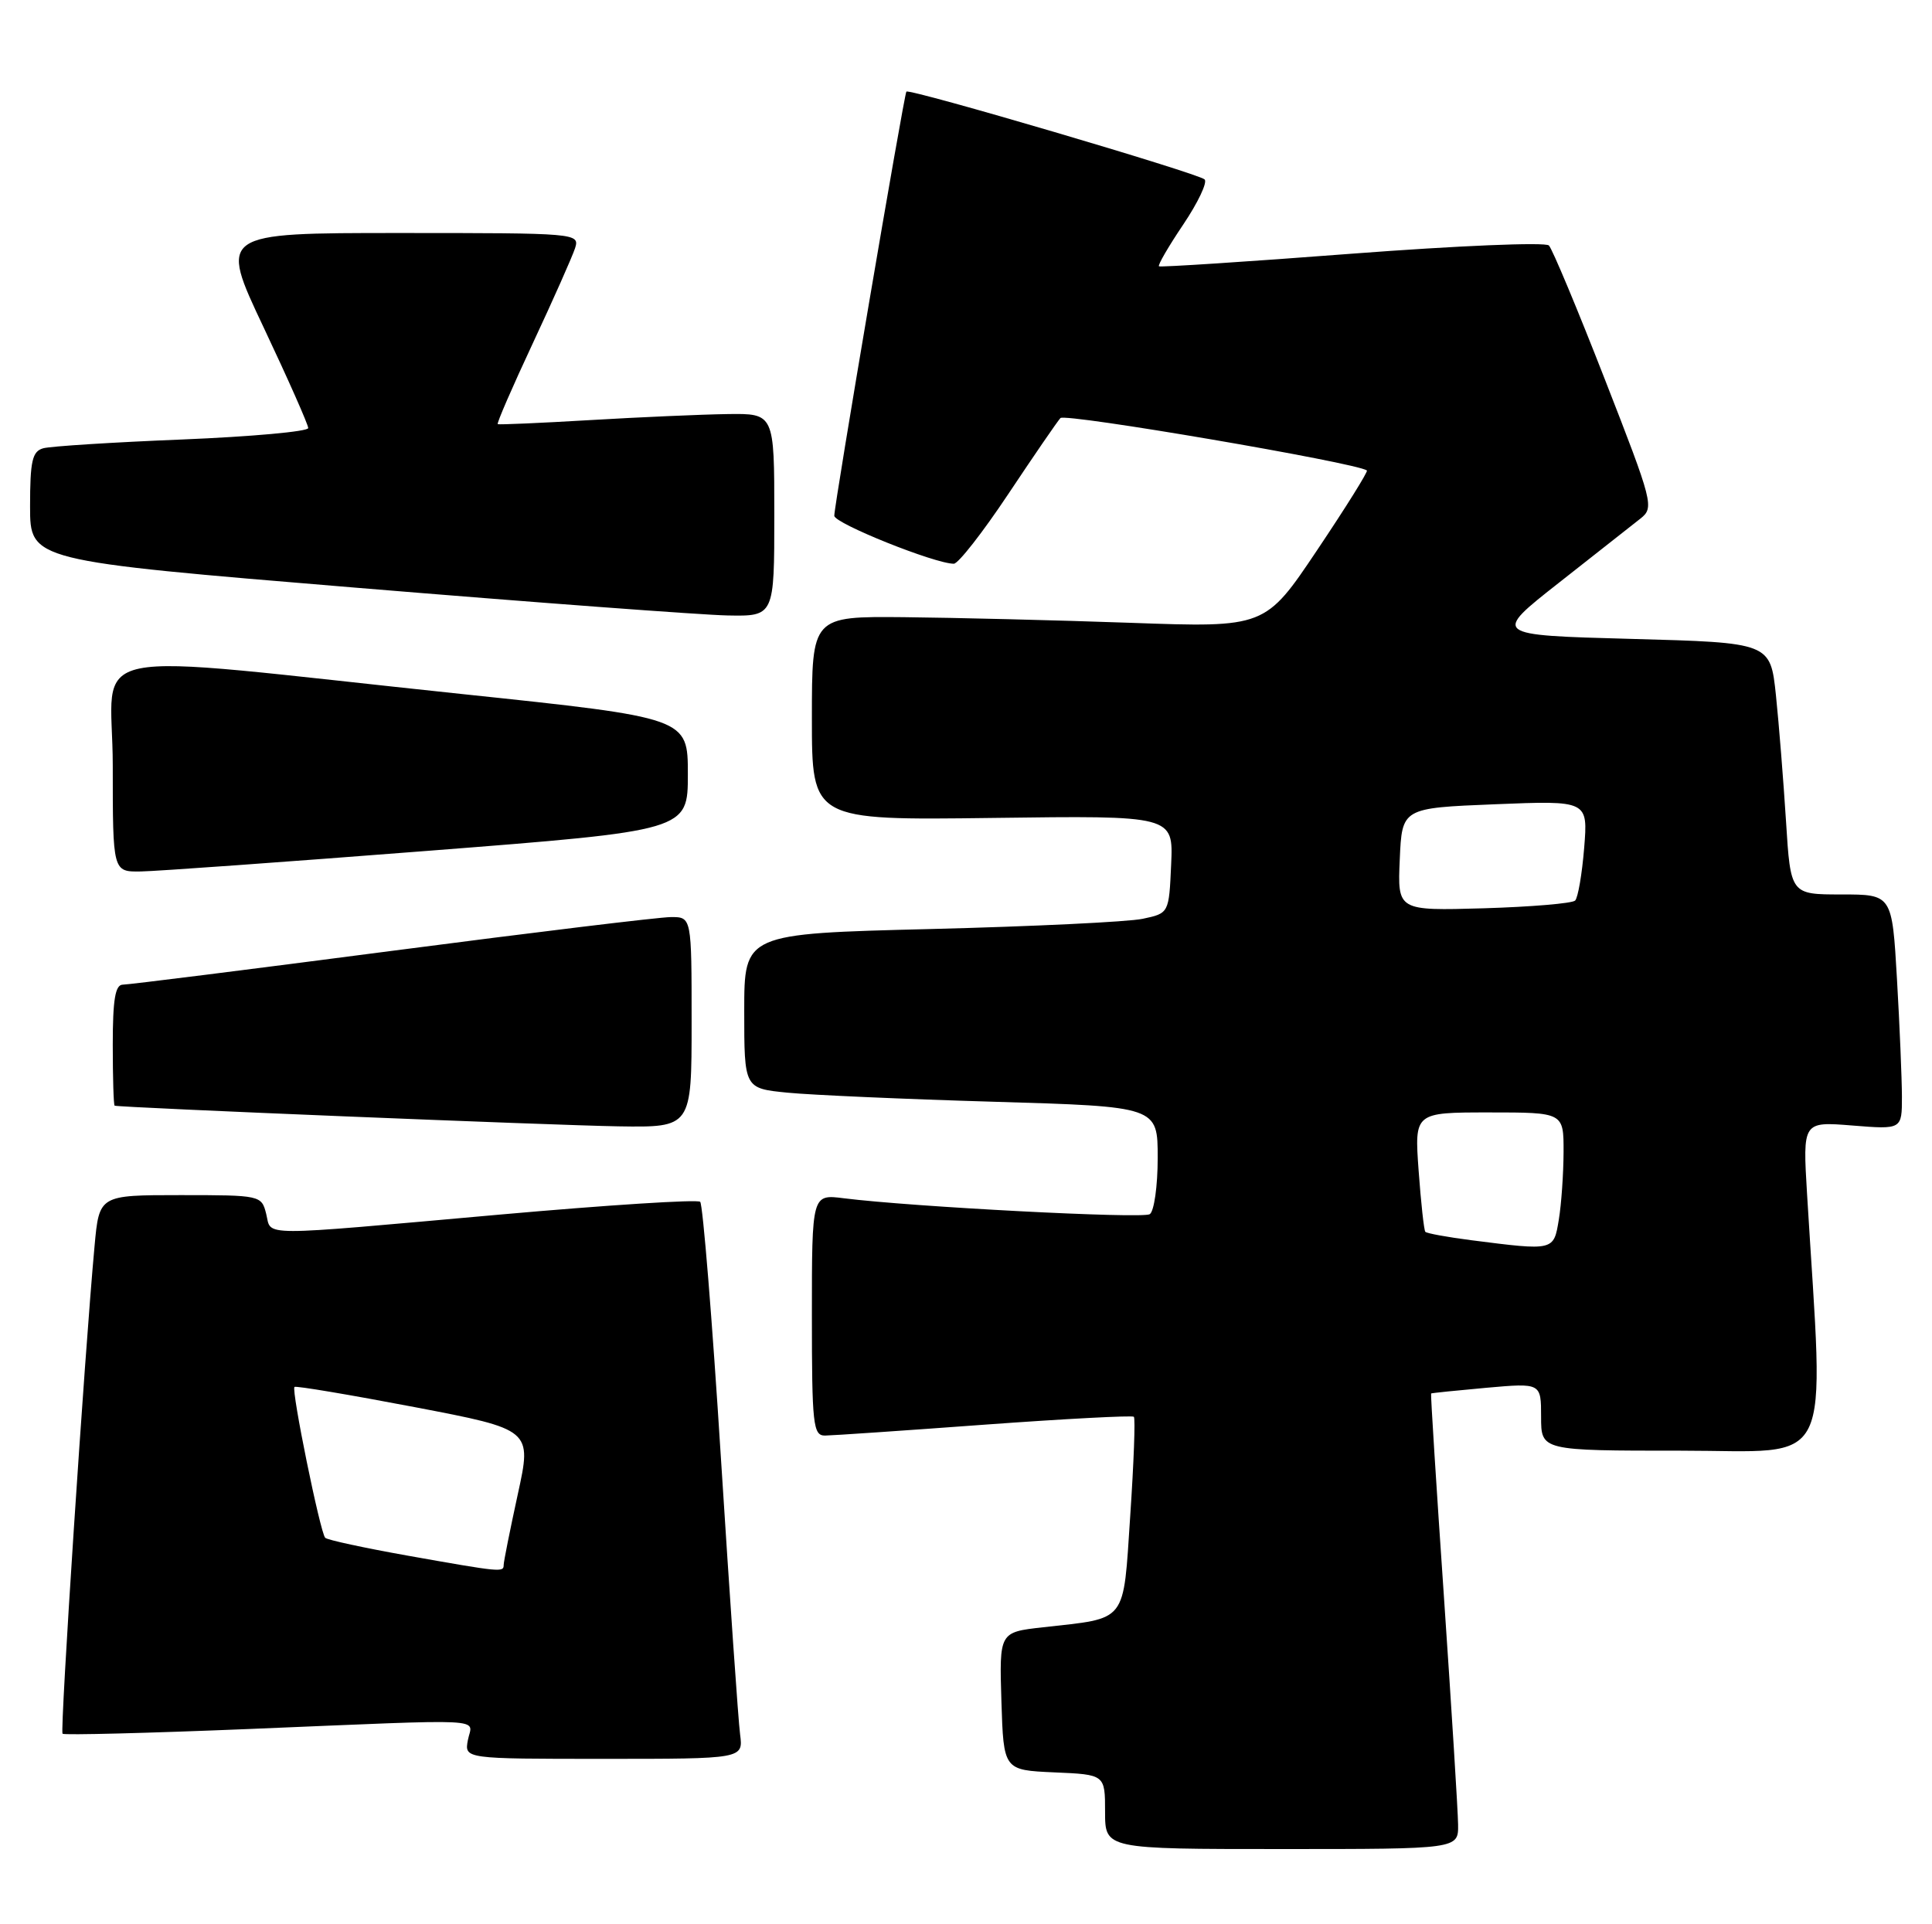 <?xml version="1.0" encoding="UTF-8" standalone="no"?>
<!DOCTYPE svg PUBLIC "-//W3C//DTD SVG 1.1//EN" "http://www.w3.org/Graphics/SVG/1.1/DTD/svg11.dtd" >
<svg xmlns="http://www.w3.org/2000/svg" xmlns:xlink="http://www.w3.org/1999/xlink" version="1.1" viewBox="0 0 257 256">
 <g >
 <path fill="currentColor"
d=" M 193.96 242.75 C 193.94 240.96 193.09 227.35 192.08 212.50 C 191.06 197.65 190.29 185.45 190.37 185.39 C 190.44 185.33 193.76 184.99 197.75 184.63 C 205.00 183.99 205.00 183.99 205.00 188.49 C 205.00 193.00 205.00 193.00 223.61 193.00 C 244.27 193.00 242.64 196.31 240.38 158.86 C 239.80 149.21 239.80 149.21 246.40 149.74 C 253.00 150.27 253.00 150.27 253.00 145.89 C 252.99 143.47 252.70 136.44 252.34 130.25 C 251.69 119.00 251.69 119.00 244.94 119.00 C 238.19 119.00 238.19 119.00 237.58 109.25 C 237.24 103.89 236.64 96.35 236.24 92.50 C 235.50 85.50 235.50 85.50 217.00 85.00 C 198.50 84.50 198.50 84.50 207.41 77.50 C 212.31 73.65 217.18 69.82 218.22 68.99 C 220.06 67.53 219.90 66.92 213.49 50.49 C 209.85 41.15 206.49 33.12 206.04 32.66 C 205.58 32.19 193.80 32.69 179.86 33.75 C 165.91 34.82 154.35 35.57 154.17 35.43 C 153.98 35.29 155.44 32.78 157.40 29.87 C 159.36 26.95 160.64 24.26 160.24 23.87 C 159.37 23.05 120.90 11.72 120.57 12.19 C 120.24 12.64 110.95 67.28 110.98 68.62 C 111.00 69.64 124.36 75.00 126.88 75.00 C 127.47 75.00 130.72 70.84 134.11 65.75 C 137.50 60.66 140.62 56.11 141.06 55.62 C 141.68 54.94 180.39 61.55 181.83 62.59 C 182.01 62.72 179.04 67.48 175.23 73.16 C 168.30 83.50 168.30 83.50 150.40 82.86 C 140.55 82.51 126.99 82.18 120.25 82.11 C 108.00 82.00 108.00 82.00 108.00 95.57 C 108.00 109.13 108.00 109.13 132.04 108.82 C 156.08 108.50 156.08 108.50 155.79 115.00 C 155.50 121.50 155.50 121.50 152.00 122.24 C 150.07 122.65 137.36 123.26 123.75 123.60 C 99.00 124.22 99.00 124.22 99.00 134.51 C 99.00 144.80 99.00 144.80 104.75 145.37 C 107.91 145.68 120.29 146.23 132.25 146.58 C 154.00 147.22 154.00 147.22 154.00 154.05 C 154.00 157.81 153.52 161.18 152.94 161.54 C 151.93 162.16 121.31 160.56 112.25 159.42 C 108.00 158.88 108.00 158.88 108.00 174.94 C 108.00 189.57 108.16 191.00 109.75 190.99 C 110.71 190.98 120.26 190.33 130.97 189.54 C 141.68 188.76 150.62 188.29 150.83 188.49 C 151.04 188.70 150.82 194.60 150.35 201.61 C 149.38 216.12 150.08 215.22 138.71 216.50 C 132.93 217.15 132.93 217.15 133.21 226.33 C 133.50 235.50 133.50 235.50 140.25 235.80 C 147.00 236.09 147.00 236.09 147.00 241.05 C 147.00 246.00 147.00 246.00 170.50 246.00 C 194.00 246.00 194.00 246.00 193.96 242.75 Z  M 98.45 230.75 C 98.21 228.96 97.07 212.43 95.90 194.00 C 94.74 175.57 93.49 160.22 93.14 159.89 C 92.79 159.55 80.80 160.32 66.50 161.59 C 33.72 164.51 36.17 164.52 35.41 161.50 C 34.79 159.03 34.67 159.00 23.99 159.00 C 13.20 159.00 13.20 159.00 12.58 165.75 C 11.25 180.19 7.96 230.30 8.32 230.66 C 8.53 230.86 19.68 230.58 33.10 230.03 C 65.80 228.68 62.81 228.52 62.24 231.50 C 61.77 234.00 61.77 234.00 80.32 234.00 C 98.87 234.00 98.87 234.00 98.45 230.75 Z  M 92.00 136.00 C 92.00 122.00 92.00 122.00 89.25 122.01 C 87.74 122.01 71.02 124.04 52.09 126.51 C 33.17 128.98 17.08 131.00 16.34 131.00 C 15.33 131.00 15.00 132.97 15.00 139.00 C 15.00 143.40 15.11 147.04 15.25 147.10 C 15.87 147.35 73.55 149.71 82.25 149.85 C 92.00 150.00 92.00 150.00 92.00 136.00 Z  M 57.00 113.19 C 91.50 110.50 91.50 110.50 91.50 103.00 C 91.50 95.50 91.50 95.50 61.50 92.34 C 9.07 86.82 15.00 85.60 15.00 101.88 C 15.00 116.00 15.00 116.00 18.75 115.94 C 20.81 115.91 38.02 114.67 57.00 113.19 Z  M 103.00 68.50 C 103.00 55.00 103.00 55.00 96.75 55.09 C 93.31 55.14 85.10 55.50 78.50 55.89 C 71.90 56.28 66.37 56.52 66.21 56.43 C 66.05 56.33 68.16 51.48 70.89 45.64 C 73.62 39.80 76.14 34.12 76.50 33.01 C 77.12 31.03 76.74 31.00 53.13 31.00 C 29.13 31.00 29.13 31.00 35.07 43.56 C 38.33 50.46 41.00 56.49 41.00 56.95 C 41.00 57.41 33.46 58.09 24.25 58.47 C 15.04 58.84 6.71 59.37 5.75 59.64 C 4.29 60.05 4.00 61.33 4.00 67.37 C 4.00 74.60 4.00 74.60 47.25 78.18 C 71.04 80.15 93.31 81.81 96.75 81.88 C 103.00 82.00 103.00 82.00 103.00 68.50 Z  M 195.71 165.00 C 192.53 164.59 189.78 164.09 189.60 163.88 C 189.42 163.67 189.02 160.01 188.71 155.75 C 188.15 148.00 188.15 148.00 198.08 148.00 C 208.00 148.00 208.00 148.00 207.99 153.25 C 207.98 156.14 207.70 160.19 207.36 162.25 C 206.67 166.43 206.76 166.41 195.71 165.00 Z  M 186.20 114.34 C 186.50 107.50 186.50 107.50 198.87 107.00 C 211.24 106.50 211.24 106.50 210.73 112.81 C 210.45 116.27 209.91 119.42 209.53 119.81 C 209.15 120.19 203.68 120.65 197.37 120.84 C 185.90 121.17 185.90 121.17 186.20 114.34 Z  M 54.14 206.95 C 48.44 205.93 43.54 204.88 43.26 204.59 C 42.60 203.93 38.73 184.93 39.17 184.52 C 39.35 184.35 46.53 185.56 55.13 187.20 C 70.76 190.19 70.76 190.19 68.88 198.79 C 67.85 203.53 67.00 207.76 67.00 208.20 C 67.00 209.21 66.69 209.18 54.14 206.95 Z "/>
</g>
</svg>